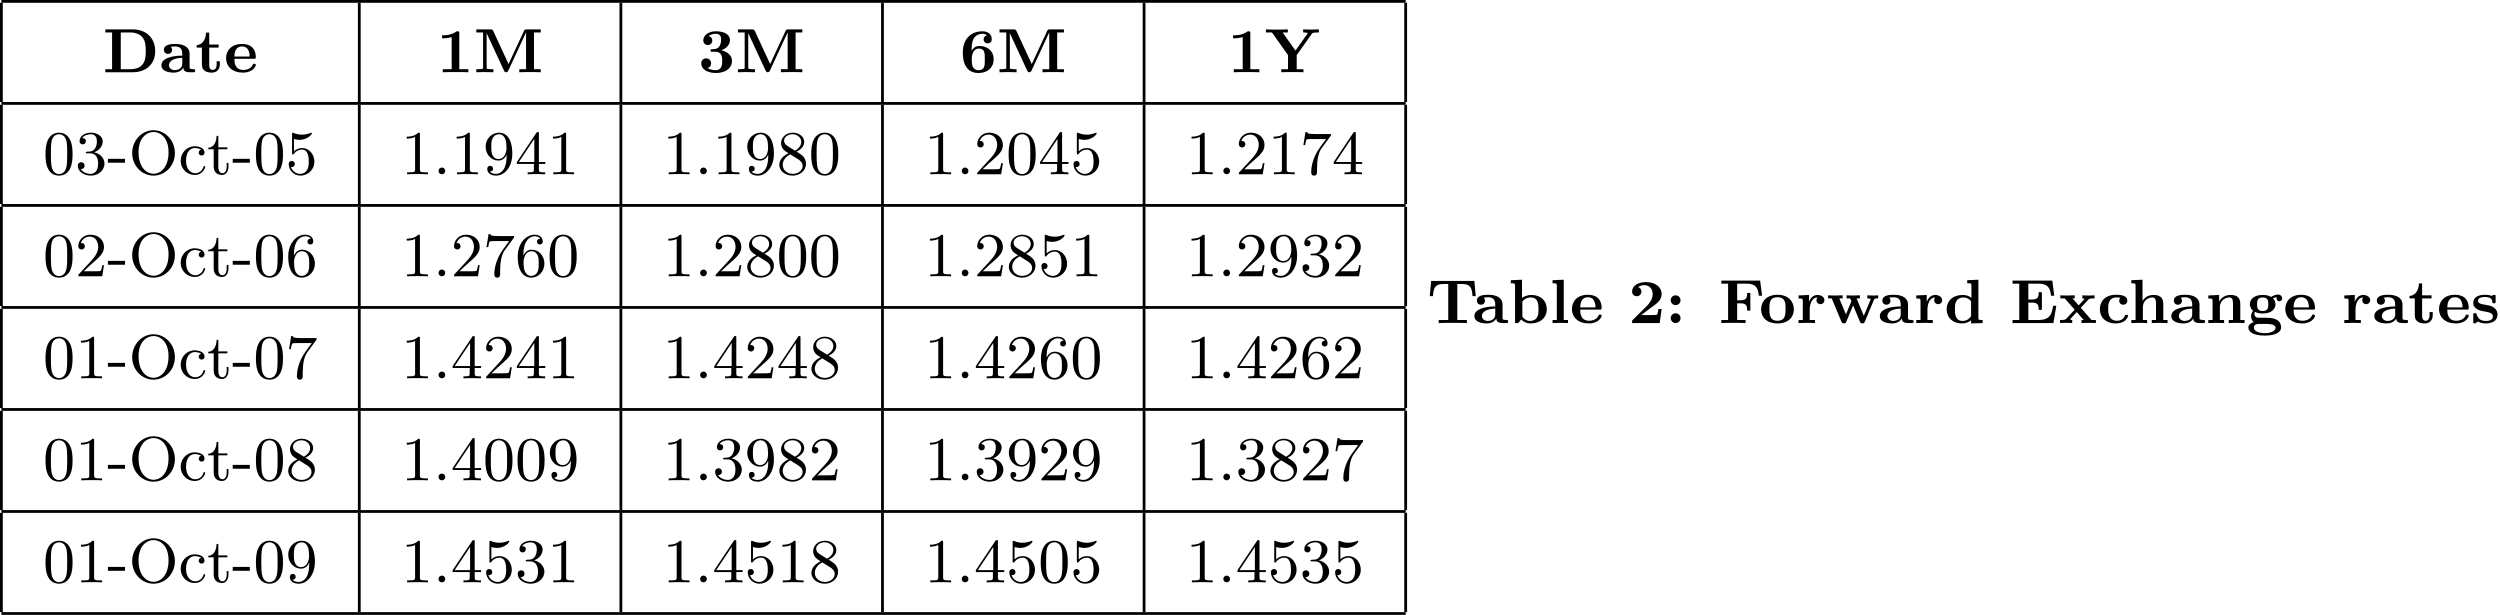 <?xml version='1.0' encoding='UTF-8'?>
<!-- This file was generated by dvisvgm 3.2.2 -->
<svg version='1.1' xmlns='http://www.w3.org/2000/svg' xmlns:xlink='http://www.w3.org/1999/xlink' width='358.884pt' height='88.269pt' viewBox='-68.878 -72 358.884 88.269'>
<defs>
<path id='gLxxR1-45' d='M2.555-1.659V-2.215H.099V-1.659H2.555Z'/>
<path id='gLxxR1-46' d='M1.757-.484C1.757-.744 1.542-.968 1.273-.968S.789-.744 .789-.484C.789-.215 1.004 0 1.273 0S1.757-.215 1.757-.484Z'/>
<path id='gLxxR1-48' d='M4.241-2.869C4.241-3.47 4.214-4.241 3.9-4.914C3.506-5.756 2.824-5.972 2.304-5.972C1.766-5.972 1.085-5.756 .69-4.896C.403-4.277 .359-3.551 .359-2.869C.359-2.286 .377-1.417 .762-.708C1.184 .054 1.883 .197 2.295 .197C2.878 .197 3.542-.054 3.918-.879C4.187-1.479 4.241-2.152 4.241-2.869ZM2.304-.027C2.035-.027 1.39-.152 1.219-1.166C1.13-1.695 1.13-2.466 1.13-2.977C1.13-3.587 1.13-4.295 1.237-4.788C1.417-5.586 1.991-5.747 2.295-5.747C2.636-5.747 3.201-5.568 3.371-4.734C3.47-4.241 3.47-3.542 3.47-2.977C3.47-2.421 3.47-1.668 3.38-1.139C3.192-.117 2.529-.027 2.304-.027Z'/>
<path id='gLxxR1-49' d='M2.726-5.73C2.726-5.954 2.717-5.972 2.493-5.972C1.937-5.398 1.112-5.398 .834-5.398V-5.12C1.004-5.12 1.551-5.12 2.035-5.353V-.717C2.035-.386 2.008-.278 1.175-.278H.888V0C1.21-.027 2.008-.027 2.376-.027S3.551-.027 3.873 0V-.278H3.587C2.753-.278 2.726-.386 2.726-.717V-5.73Z'/>
<path id='gLxxR1-50' d='M4.142-1.587H3.891C3.873-1.47 3.802-.941 3.685-.798C3.631-.717 3.013-.717 2.833-.717H1.237L2.125-1.56C3.596-2.833 4.142-3.309 4.142-4.223C4.142-5.254 3.291-5.972 2.188-5.972C1.157-5.972 .457-5.156 .457-4.34C.457-3.891 .843-3.847 .924-3.847C1.121-3.847 1.39-3.99 1.39-4.313C1.39-4.582 1.201-4.779 .924-4.779C.879-4.779 .852-4.779 .816-4.77C1.031-5.407 1.605-5.694 2.089-5.694C3.004-5.694 3.318-4.842 3.318-4.223C3.318-3.309 2.627-2.564 2.197-2.098L.556-.323C.457-.224 .457-.206 .457 0H3.891L4.142-1.587Z'/>
<path id='gLxxR1-51' d='M2.735-3.156C3.569-3.47 3.963-4.125 3.963-4.743C3.963-5.434 3.201-5.972 2.268-5.972S.637-5.443 .637-4.761C.637-4.465 .834-4.295 1.094-4.295S1.542-4.483 1.542-4.743C1.542-5.057 1.327-5.192 1.022-5.192C1.255-5.568 1.802-5.747 2.242-5.747C2.986-5.747 3.129-5.156 3.129-4.734C3.129-4.465 3.075-4.035 2.851-3.694C2.573-3.291 2.26-3.273 2-3.255C1.775-3.237 1.757-3.237 1.686-3.237C1.605-3.228 1.533-3.219 1.533-3.12C1.533-3.004 1.605-3.004 1.757-3.004H2.179C2.959-3.004 3.3-2.376 3.3-1.524C3.3-.377 2.69-.054 2.233-.054C2.062-.054 1.193-.099 .789-.762C1.112-.717 1.363-.941 1.363-1.246C1.363-1.542 1.139-1.731 .879-1.731C.655-1.731 .386-1.596 .386-1.219C.386-.421 1.219 .197 2.26 .197C3.38 .197 4.214-.61 4.214-1.524C4.214-2.304 3.596-2.968 2.735-3.156Z'/>
<path id='gLxxR1-52' d='M.26-1.757V-1.479H2.708V-.708C2.708-.377 2.681-.278 2.008-.278H1.811V0C2.376-.027 3.004-.027 3.067-.027C3.111-.027 3.757-.027 4.322 0V-.278H4.125C3.452-.278 3.425-.377 3.425-.708V-1.479H4.34V-1.757H3.425V-5.828C3.425-6.007 3.425-6.07 3.255-6.07C3.147-6.07 3.138-6.061 3.058-5.936L.26-1.757ZM.547-1.757L2.762-5.075V-1.757H.547Z'/>
<path id='gLxxR1-53' d='M.933-3.093C.933-2.932 .933-2.833 1.058-2.833C1.13-2.833 1.157-2.869 1.21-2.95C1.479-3.327 1.91-3.542 2.376-3.542C3.335-3.542 3.335-2.161 3.335-1.838C3.335-1.56 3.335-1.004 3.084-.601C2.842-.224 2.466-.054 2.116-.054C1.587-.054 .986-.386 .771-1.049C.78-1.049 .834-1.031 .897-1.031C1.076-1.031 1.336-1.148 1.336-1.47C1.336-1.748 1.139-1.91 .897-1.91C.708-1.91 .457-1.802 .457-1.444C.457-.628 1.139 .197 2.134 .197C3.219 .197 4.142-.681 4.142-1.793C4.142-2.878 3.371-3.766 2.394-3.766C1.964-3.766 1.524-3.622 1.21-3.3V-5.066C1.479-4.985 1.757-4.94 2.035-4.94C3.138-4.94 3.784-5.738 3.784-5.855C3.784-5.936 3.73-5.972 3.685-5.972C3.667-5.972 3.649-5.972 3.569-5.927C3.147-5.756 2.735-5.685 2.358-5.685C1.973-5.685 1.569-5.756 1.157-5.927C1.067-5.972 1.049-5.972 1.04-5.972C.933-5.972 .933-5.882 .933-5.73V-3.093Z'/>
<path id='gLxxR1-54' d='M1.201-2.968C1.201-3.882 1.3-4.394 1.542-4.86C1.722-5.227 2.161-5.747 2.824-5.747C3.004-5.747 3.416-5.712 3.622-5.389C3.291-5.389 3.147-5.218 3.147-4.976C3.147-4.743 3.309-4.564 3.56-4.564S3.981-4.725 3.981-4.994C3.981-5.496 3.622-5.972 2.806-5.972C1.65-5.972 .386-4.833 .386-2.833C.386-.403 1.479 .197 2.322 .197C3.318 .197 4.214-.637 4.214-1.82C4.214-2.959 3.389-3.82 2.376-3.82C1.838-3.82 1.453-3.506 1.201-2.968ZM2.313-.054C1.802-.054 1.506-.475 1.399-.735C1.228-1.139 1.219-1.883 1.219-2.026C1.219-2.627 1.497-3.596 2.358-3.596C2.502-3.596 2.941-3.596 3.228-3.04C3.398-2.699 3.398-2.26 3.398-1.829S3.398-.959 3.228-.628C2.95-.117 2.555-.054 2.313-.054Z'/>
<path id='gLxxR1-55' d='M4.394-5.469C4.474-5.568 4.474-5.586 4.474-5.774H2.242C1.112-5.774 1.085-5.891 1.058-6.061H.807L.511-4.187H.762C.798-4.394 .87-4.896 .986-5.003C1.049-5.057 1.757-5.057 1.883-5.057H3.766L2.905-3.882C1.739-2.277 1.632-.816 1.632-.305C1.632-.206 1.632 .197 2.044 .197C2.466 .197 2.466-.197 2.466-.314V-.753C2.466-2.071 2.663-3.111 3.138-3.757L4.394-5.469Z'/>
<path id='gLxxR1-56' d='M1.542-4.071C1.273-4.241 1.067-4.483 1.067-4.815C1.067-5.398 1.695-5.747 2.286-5.747C2.977-5.747 3.533-5.263 3.533-4.636S2.995-3.596 2.636-3.389L1.542-4.071ZM2.86-3.246C3.309-3.461 3.963-3.909 3.963-4.636C3.963-5.478 3.12-5.972 2.313-5.972C1.372-5.972 .637-5.299 .637-4.474C.637-4.133 .762-3.811 .977-3.551C1.13-3.38 1.184-3.344 1.704-3.013C.915-2.636 .386-2.089 .386-1.354C.386-.403 1.327 .197 2.295 .197C3.335 .197 4.214-.538 4.214-1.506C4.214-2.376 3.551-2.806 3.327-2.95C3.228-3.022 2.968-3.183 2.86-3.246ZM1.946-2.86L3.075-2.161C3.282-2.026 3.73-1.739 3.73-1.193C3.73-.484 3.013-.054 2.304-.054C1.524-.054 .87-.61 .87-1.354C.87-2 1.318-2.537 1.946-2.86Z'/>
<path id='gLxxR1-57' d='M3.398-2.824V-2.627C3.398-.439 2.403-.054 1.892-.054C1.686-.054 1.228-.09 .995-.386H1.031C1.103-.368 1.453-.439 1.453-.798C1.453-1.031 1.291-1.21 1.04-1.21S.619-1.049 .619-.78C.619-.188 1.094 .197 1.901 .197C3.058 .197 4.214-.986 4.214-2.95C4.214-5.38 3.138-5.972 2.331-5.972C1.3-5.972 .386-5.138 .386-3.963C.386-2.824 1.21-1.964 2.224-1.964C2.878-1.964 3.237-2.439 3.398-2.824ZM2.242-2.188C2.098-2.188 1.659-2.188 1.372-2.744C1.201-3.084 1.201-3.524 1.201-3.954S1.201-4.833 1.39-5.174C1.659-5.631 2.008-5.747 2.331-5.747C2.941-5.747 3.183-5.129 3.219-5.039C3.344-4.707 3.38-4.16 3.38-3.775C3.38-3.12 3.084-2.188 2.242-2.188Z'/>
<path id='gLxxR1-79' d='M6.644-3.04C6.644-4.869 5.254-6.321 3.578-6.321S.511-4.86 .511-3.04S1.91 .197 3.578 .197S6.644-1.219 6.644-3.04ZM3.578-.072C2.672-.072 1.426-.861 1.426-3.174C1.426-5.362 2.708-6.07 3.578-6.07S5.73-5.362 5.73-3.174C5.73-.861 4.483-.072 3.578-.072Z'/>
<path id='gLxxR1-99' d='M3.264-3.524C3.075-3.488 2.896-3.362 2.896-3.102C2.896-2.869 3.075-2.69 3.309-2.69S3.73-2.842 3.73-3.12C3.73-3.676 3.102-4.017 2.313-4.017C1.166-4.017 .305-3.058 .305-1.937C.305-.78 1.237 .099 2.295 .099C3.542 .099 3.829-.986 3.829-1.067C3.829-1.175 3.73-1.175 3.703-1.175C3.604-1.175 3.604-1.157 3.551-1.004C3.344-.386 2.842-.152 2.385-.152C1.811-.152 1.076-.619 1.076-1.946C1.076-3.344 1.793-3.766 2.331-3.766C2.448-3.766 2.932-3.748 3.264-3.524Z'/>
<path id='gLxxR1-116' d='M2.914-3.587V-3.865H1.614V-5.514H1.363C1.354-4.761 1.04-3.838 .17-3.811V-3.587H.95V-1.112C.95-.108 1.677 .099 2.152 .099C2.753 .099 3.067-.475 3.067-1.112V-1.623H2.815V-1.139C2.815-.475 2.537-.152 2.215-.152C1.614-.152 1.614-.941 1.614-1.103V-3.587H2.914Z'/>
<path id='gLxxR0-49' d='M3.264-5.586C3.264-5.783 3.264-5.882 3.004-5.882C2.896-5.882 2.878-5.882 2.798-5.819C2.107-5.308 1.148-5.308 .968-5.308H.789V-4.869H.968C1.184-4.869 1.668-4.896 2.17-5.048V-.439H.888V0C1.228-.027 2.313-.027 2.717-.027C3.138-.027 4.196-.027 4.564 0V-.439H3.264V-5.586Z'/>
<path id='gLxxR0-50' d='M4.77-2.017H4.313C4.295-1.892 4.214-1.255 4.08-1.193C3.963-1.148 3.3-1.148 3.147-1.148H1.865C2.34-1.533 2.878-1.955 3.327-2.268C4.08-2.798 4.77-3.282 4.77-4.16C4.77-5.209 3.811-5.882 2.511-5.882C1.399-5.882 .529-5.353 .529-4.528C.529-4.062 .888-3.847 1.201-3.847C1.488-3.847 1.865-4.053 1.865-4.519C1.865-4.716 1.784-5.048 1.39-5.156C1.704-5.407 2.107-5.443 2.286-5.443C3.022-5.443 3.488-4.896 3.488-4.151C3.488-3.506 3.102-2.914 2.627-2.43L.628-.457C.529-.359 .529-.35 .529-.17V0H4.492L4.77-2.017Z'/>
<path id='gLxxR0-51' d='M2.448-2.941C3.452-2.941 3.452-2.062 3.452-1.614C3.452-1.21 3.452-.296 2.493-.296C2.385-.296 1.766-.314 1.354-.61C1.766-.726 1.856-1.076 1.856-1.282C1.856-1.704 1.56-1.991 1.148-1.991C.762-1.991 .439-1.731 .439-1.273C.439-.43 1.336 .108 2.537 .108C4.178 .108 4.86-.789 4.86-1.614C4.86-2.322 4.322-2.941 3.309-3.156C4.214-3.47 4.564-4.089 4.564-4.636C4.564-5.308 3.891-5.882 2.555-5.882C1.453-5.882 .735-5.29 .735-4.564C.735-4.16 1.022-3.909 1.381-3.909C1.766-3.909 2.026-4.187 2.026-4.555C2.026-4.851 1.856-5.111 1.497-5.192C1.569-5.254 1.937-5.523 2.511-5.523C3.291-5.523 3.291-4.94 3.291-4.654C3.291-4.151 3.102-3.371 2.331-3.327C2.304-3.327 2.008-3.309 1.91-3.3C1.766-3.282 1.766-3.183 1.766-3.12C1.766-2.941 1.865-2.941 2.026-2.941H2.448Z'/>
<path id='gLxxR0-54' d='M1.704-3.237C1.704-4.358 1.928-4.716 2.017-4.869C2.277-5.281 2.753-5.523 3.237-5.523C3.398-5.523 3.685-5.505 3.9-5.299C3.542-5.218 3.425-4.949 3.425-4.725C3.425-4.349 3.712-4.142 4.008-4.142C4.25-4.142 4.591-4.295 4.591-4.743C4.591-5.299 4.223-5.882 3.219-5.882C1.919-5.882 .439-5.066 .439-2.842C.439-2.403 .466-1.533 .852-.888C1.246-.206 1.874 .108 2.69 .108C3.963 .108 4.86-.628 4.86-1.838C4.86-2.322 4.77-2.815 4.241-3.282C3.784-3.676 3.318-3.766 2.762-3.766C2.188-3.766 1.847-3.353 1.704-3.084V-3.237ZM2.672-.296C2.143-.296 1.901-.699 1.838-.852C1.722-1.139 1.722-1.856 1.722-1.883C1.722-2.815 2.107-3.398 2.735-3.398C3.596-3.398 3.596-2.753 3.596-1.856C3.596-.95 3.596-.296 2.672-.296Z'/>
<path id='gLxxR0-58' d='M2.179-3.273C2.179-3.685 1.847-3.981 1.479-3.981C1.067-3.981 .771-3.649 .771-3.282C.771-2.887 1.085-2.573 1.479-2.573C1.865-2.573 2.179-2.887 2.179-3.273ZM2.179-.699C2.179-1.112 1.847-1.408 1.479-1.408C1.067-1.408 .771-1.076 .771-.708C.771-.296 1.103 0 1.47 0C1.883 0 2.179-.332 2.179-.699Z'/>
<path id='gLxxR0-68' d='M1.345-5.712V-.439H.377V0H4.34C6.124 0 7.532-1.085 7.532-3.031C7.532-4.932 6.214-6.151 4.331-6.151H.377V-5.712H1.345ZM2.591-.439V-5.712H3.954C4.663-5.712 5.326-5.487 5.721-4.994C6.115-4.492 6.178-3.856 6.178-3.031C6.178-2.161 6.178-.439 3.963-.439H2.591Z'/>
<path id='gLxxR0-69' d='M6.662-2.475H6.205C6.007-1.327 5.81-.439 4.071-.439H2.645V-2.941H3.165C4.044-2.941 4.133-2.546 4.133-1.892H4.591V-4.429H4.133C4.133-3.775 4.053-3.38 3.165-3.38H2.645V-5.658H4.062C5.487-5.658 5.765-5.039 5.909-3.918H6.366L6.088-6.097H.377V-5.658H1.345V-.439H.377V0H6.241L6.662-2.475Z'/>
<path id='gLxxR0-70' d='M5.945-6.097H.377V-5.658H1.345V-.439H.377V0C.69-.027 1.668-.027 2.044-.027C2.466-.027 3.488-.027 3.856 0V-.439H2.645V-2.833H3.129C3.999-2.833 4.08-2.448 4.08-1.784H4.537V-4.322H4.08C4.08-3.658 3.999-3.273 3.129-3.273H2.645V-5.658H3.963C5.407-5.658 5.631-4.985 5.765-3.918H6.223L5.945-6.097Z'/>
<path id='gLxxR0-77' d='M5.03-1.175L2.833-5.918C2.726-6.151 2.6-6.151 2.412-6.151H.403V-5.712H1.372V-.699C1.372-.502 1.363-.493 1.112-.466C.897-.439 .879-.439 .637-.439H.403V0C.986-.027 1.237-.027 1.623-.027C2.017-.027 2.26-.027 2.851 0V-.439H2.618C2.376-.439 2.358-.439 2.143-.466C1.892-.493 1.883-.502 1.883-.699V-5.586H1.892L4.376-.233C4.411-.152 4.483 0 4.68 0C4.887 0 4.949-.143 4.994-.233L7.532-5.703H7.541V-.439H6.572V0C6.886-.027 7.747-.027 8.106-.027S9.334-.027 9.648 0V-.439H8.679V-5.712H9.648V-6.151H7.648C7.46-6.151 7.343-6.151 7.236-5.927L5.03-1.175Z'/>
<path id='gLxxR0-84' d='M6.788-6.043H.583L.386-3.865H.843C.933-4.86 1.013-5.604 2.331-5.604H3.04V-.439H1.668V0C2.062-.027 3.228-.027 3.694-.027S5.317-.027 5.712 0V-.439H4.34V-5.604H5.048C6.366-5.604 6.438-4.842 6.528-3.865H6.985L6.788-6.043Z'/>
<path id='gLxxR0-89' d='M6.797-5.532C6.886-5.658 6.949-5.658 7.146-5.685C7.299-5.703 7.46-5.712 7.612-5.712H7.801V-6.151C7.361-6.133 7.191-6.124 6.734-6.124C6.294-6.124 6.061-6.133 5.541-6.151V-5.712C5.756-5.712 5.972-5.712 6.205-5.622L6.142-5.505L4.438-3.111L2.6-5.712H3.344V-6.151C3.022-6.124 2.08-6.124 1.704-6.124C1.336-6.124 .529-6.124 .197-6.151V-5.712H1.067L3.371-2.457V-.439H2.403V0C2.726-.027 3.622-.027 3.99-.027S5.263-.027 5.586 0V-.439H4.618V-2.457L6.797-5.532Z'/>
<path id='gLxxR0-97' d='M4.34-2.672C4.34-3.461 3.694-4.062 2.313-4.062C1.802-4.062 .655-4.044 .655-3.219C.655-2.815 .959-2.627 1.237-2.627C1.542-2.627 1.82-2.842 1.82-3.21C1.82-3.47 1.668-3.622 1.641-3.649C1.731-3.667 1.946-3.703 2.277-3.703C2.923-3.703 3.291-3.38 3.291-2.672V-2.385C1.802-2.385 .296-2 .296-1.004C.296-.117 1.417 .054 2.062 .054C2.744 .054 3.21-.242 3.452-.664C3.452-.43 3.452 0 4.411 0H4.851C5.021 0 5.147 0 5.147-.224C5.147-.439 5.003-.439 4.914-.439C4.34-.448 4.34-.538 4.34-.753V-2.672ZM3.291-1.246C3.291-.305 2.251-.305 2.215-.305C1.757-.305 1.381-.601 1.381-1.004C1.381-1.3 1.542-2 3.291-2.08V-1.246Z'/>
<path id='gLxxR0-98' d='M1.973-6.223L.368-6.151V-5.712C.906-5.712 .977-5.712 .977-5.362V0H1.435L1.856-.511C2.143-.224 2.582 .054 3.219 .054C4.618 .054 5.532-.789 5.532-1.991C5.532-3.201 4.663-4.035 3.335-4.035C2.618-4.035 2.143-3.73 1.973-3.604V-6.223ZM2.026-3.102C2.251-3.389 2.681-3.676 3.228-3.676C4.34-3.676 4.34-2.6 4.34-2.008C4.34-1.632 4.34-1.166 4.151-.843C3.856-.341 3.309-.305 3.129-.305C2.573-.305 2.215-.646 2.026-.933V-3.102Z'/>
<path id='gLxxR0-99' d='M4.411-1.04C4.411-1.184 4.277-1.184 4.178-1.184C3.999-1.184 3.999-1.175 3.927-1.013C3.748-.583 3.344-.332 2.815-.332C1.542-.332 1.542-1.623 1.542-2.026C1.542-2.564 1.551-3.676 2.726-3.676C2.789-3.676 3.273-3.667 3.273-3.622C3.273-3.613 3.255-3.587 3.246-3.578C3.165-3.479 3.129-3.335 3.129-3.21C3.129-2.842 3.407-2.627 3.712-2.627C3.99-2.627 4.295-2.815 4.295-3.219C4.295-4.062 3.04-4.062 2.69-4.062C.968-4.062 .35-2.968 .35-1.991C.35-.861 1.157 .054 2.645 .054C2.977 .054 3.416 0 3.793-.233C4.304-.547 4.411-1.013 4.411-1.04Z'/>
<path id='gLxxR0-100' d='M3.3-6.151V-5.712C3.838-5.712 3.909-5.712 3.909-5.362V-3.631C3.515-3.918 3.093-4.035 2.663-4.035C1.201-4.035 .35-3.147 .35-1.991C.35-.798 1.193 .054 2.555 .054C3.12 .054 3.569-.161 3.856-.395V.054L5.514 0V-.439C4.976-.439 4.905-.439 4.905-.789V-6.223L3.3-6.151ZM3.856-.977C3.658-.664 3.228-.305 2.654-.305C1.542-.305 1.542-1.381 1.542-1.973C1.542-2.493 1.551-2.878 1.784-3.21C2.017-3.569 2.448-3.676 2.762-3.676C3.21-3.676 3.578-3.479 3.856-3.129V-.977Z'/>
<path id='gLxxR0-101' d='M4.268-1.928C4.456-1.928 4.564-1.928 4.564-2.179C4.564-2.376 4.546-3.165 3.963-3.649C3.56-3.981 3.022-4.062 2.582-4.062C1.049-4.062 .296-3.093 .296-2.017C.296-.843 1.184 .054 2.708 .054C4.187 .054 4.564-.897 4.564-1.04C4.564-1.219 4.385-1.219 4.331-1.219C4.169-1.219 4.151-1.166 4.098-1.04C3.891-.574 3.344-.332 2.78-.332C1.506-.332 1.488-1.488 1.488-1.928H4.268ZM1.488-2.251C1.506-2.663 1.551-3.703 2.582-3.703C3.631-3.703 3.667-2.609 3.685-2.251H1.488Z'/>
<path id='gLxxR0-103' d='M1.937-.762C1.65-.762 1.524-.762 1.372-.879C1.237-.995 1.166-1.148 1.166-1.327S1.228-1.596 1.237-1.605C1.569-1.435 1.964-1.372 2.358-1.372C3.73-1.372 4.196-2.116 4.196-2.699C4.196-3.067 4.026-3.362 3.838-3.551C4.08-3.676 4.259-3.694 4.376-3.712C4.367-3.676 4.349-3.622 4.349-3.533C4.349-3.291 4.537-3.129 4.752-3.129C4.949-3.129 5.156-3.273 5.156-3.542C5.156-3.775 4.976-4.089 4.564-4.089C4.125-4.089 3.748-3.873 3.578-3.748C3.201-3.972 2.789-4.035 2.358-4.035C.986-4.035 .52-3.291 .52-2.708C.52-2.215 .825-1.892 .986-1.757C.798-1.551 .69-1.246 .69-.977C.69-.592 .879-.287 1.067-.117C.386 .072 .296 .457 .296 .655C.296 1.193 .915 1.802 2.645 1.802C4.214 1.802 5.003 1.309 5.003 .628C5.003 .314 4.887-.242 4.268-.529C3.748-.762 3.273-.762 2.385-.762H1.937ZM2.358-1.731C1.551-1.731 1.551-2.304 1.551-2.699C1.551-3.102 1.551-3.676 2.358-3.676S3.165-3.102 3.165-2.708C3.165-2.304 3.165-1.731 2.358-1.731ZM2.887 .126C3.165 .126 4.205 .126 4.205 .664C4.205 .95 3.873 1.444 2.654 1.444C1.47 1.444 1.094 .995 1.094 .646C1.094 .126 1.668 .126 1.802 .126H2.887Z'/>
<path id='gLxxR0-104' d='M5.039-2.735C5.039-3.802 4.394-4.035 3.613-4.035C2.762-4.035 2.286-3.551 2.053-3.183V-6.223L.448-6.151V-5.712C.986-5.712 1.058-5.712 1.058-5.362V-.439H.448V0C1.112-.027 1.219-.027 1.578-.027C1.946-.027 2.035-.027 2.717 0V-.439H2.107V-2.277C2.107-3.282 2.932-3.676 3.47-3.676C3.811-3.676 3.99-3.488 3.99-2.815V-.439H3.38V0C4.044-.027 4.151-.027 4.51-.027C4.878-.027 4.967-.027 5.649 0V-.439H5.039V-2.735Z'/>
<path id='gLxxR0-108' d='M2.071-6.223L.466-6.151V-5.712C1.004-5.712 1.076-5.712 1.076-5.362V-.439H.466V0C1.076-.027 1.184-.027 1.569-.027C1.964-.027 2.197-.018 2.681 0V-.439H2.071V-6.223Z'/>
<path id='gLxxR0-110' d='M5.039-2.735C5.039-3.802 4.394-4.035 3.613-4.035C2.511-4.035 2.071-3.228 2.008-3.093H2V-4.035L.448-3.963V-3.524C.986-3.524 1.058-3.524 1.058-3.174V-.439H.448V0C1.112-.027 1.219-.027 1.578-.027C1.946-.027 2.035-.027 2.717 0V-.439H2.107V-2.277C2.107-3.282 2.932-3.676 3.47-3.676C3.811-3.676 3.99-3.488 3.99-2.815V-.439H3.38V0C4.044-.027 4.151-.027 4.51-.027C4.878-.027 4.967-.027 5.649 0V-.439H5.039V-2.735Z'/>
<path id='gLxxR0-111' d='M5.003-1.955C5.003-3.129 4.178-4.062 2.654-4.062C1.076-4.062 .296-3.084 .296-1.955C.296-.843 1.103 .054 2.645 .054C4.25 .054 5.003-.888 5.003-1.955ZM2.654-.332C1.488-.332 1.488-1.273 1.488-2.053C1.488-2.806 1.488-3.703 2.645-3.703C3.811-3.703 3.811-2.806 3.811-2.053C3.811-1.282 3.811-.332 2.654-.332Z'/>
<path id='gLxxR0-114' d='M1.973-1.955C1.973-2.609 2.215-3.649 3.084-3.676C2.986-3.578 2.941-3.425 2.941-3.282C2.941-2.887 3.255-2.708 3.506-2.708C3.793-2.708 4.08-2.905 4.08-3.282C4.08-3.739 3.613-4.035 3.084-4.035C2.457-4.035 2.071-3.578 1.874-3.058H1.865V-4.035L.368-3.963V-3.524C.906-3.524 .977-3.524 .977-3.174V-.439H.368V0C1.031-.027 1.085-.027 1.515-.027C1.739-.027 2.26-.027 2.735 0V-.439H1.973V-1.955Z'/>
<path id='gLxxR0-115' d='M3.56-3.802C3.56-3.963 3.56-4.062 3.38-4.062C3.291-4.062 3.147-3.99 2.986-3.9C2.699-4.026 2.349-4.062 2.053-4.062C1.775-4.062 .35-4.062 .35-2.878C.35-1.937 1.524-1.739 1.838-1.686C2.573-1.56 3.165-1.462 3.165-.95C3.165-.305 2.322-.305 2.125-.305C1.668-.305 1.085-.421 .825-1.246C.78-1.399 .771-1.426 .583-1.426C.35-1.426 .35-1.372 .35-1.157V-.206C.35-.045 .35 .054 .529 .054C.592 .054 .61 .054 .807-.072L1.049-.224C1.47 .054 1.946 .054 2.125 .054C2.394 .054 3.829 .054 3.829-1.255C3.829-1.713 3.569-2 3.407-2.134C3.004-2.475 2.717-2.52 2.008-2.636C1.578-2.708 1.013-2.798 1.013-3.201C1.013-3.739 1.847-3.739 2.044-3.739C3.049-3.739 3.084-3.21 3.102-2.968C3.111-2.842 3.237-2.842 3.327-2.842C3.551-2.842 3.56-2.887 3.56-3.102V-3.802Z'/>
<path id='gLxxR0-116' d='M2-3.542H3.353V-3.981H2V-5.694H1.542C1.533-4.851 1.112-3.927 .197-3.9V-3.542H.95V-1.103C.95-.081 1.838 .054 2.394 .054C3.093 .054 3.524-.448 3.524-1.103V-1.578H3.067V-1.13C3.067-.493 2.744-.332 2.52-.332C2-.332 2-.87 2-1.085V-3.542Z'/>
<path id='gLxxR0-119' d='M6.823-3.344C6.886-3.488 6.904-3.542 7.424-3.542V-3.981C7.173-3.954 6.949-3.954 6.707-3.954C6.42-3.954 6.142-3.963 5.855-3.981V-3.542C5.972-3.542 6.178-3.542 6.357-3.461C6.339-3.389 6.339-3.38 6.312-3.318L5.362-1.04L4.322-3.542H4.806V-3.981C4.376-3.963 4.187-3.954 3.802-3.954C3.712-3.954 3.273-3.954 2.887-3.981V-3.542H3.407C3.524-3.282 3.524-3.264 3.578-3.129L2.798-1.246L1.838-3.542H2.322V-3.981C1.722-3.963 1.551-3.954 1.228-3.954C1.022-3.954 .69-3.954 .233-3.981V-3.542H.753L2.152-.188C2.251 .045 2.394 .045 2.502 .045C2.744 .045 2.789-.054 2.851-.206L3.829-2.537L4.806-.188C4.905 .045 5.039 .045 5.156 .045C5.263 .045 5.407 .045 5.505-.188L6.823-3.344Z'/>
<path id='gLxxR0-120' d='M3.21-2.197L4.304-3.371C4.402-3.479 4.465-3.542 5.183-3.542V-3.981C4.878-3.954 4.645-3.954 4.349-3.954C4.187-3.954 3.838-3.954 3.434-3.981V-3.542C3.631-3.542 3.676-3.506 3.739-3.443L2.905-2.537L2.017-3.542H2.34V-3.981C1.802-3.963 1.569-3.954 1.264-3.954C1.085-3.954 .735-3.954 .278-3.981V-3.542H.906L2.331-1.919L1.121-.61C.959-.439 .646-.439 .233-.439V0C.538-.027 .771-.027 1.067-.027C1.228-.027 1.578-.027 1.982 0V-.439C1.847-.439 1.695-.475 1.695-.538C1.695-.574 1.748-.628 1.757-.637L2.636-1.578L3.631-.439H3.318V0C3.882-.018 4.089-.027 4.385-.027C4.591-.027 4.923-.027 5.38 0V-.439H4.752L3.21-2.197Z'/>
</defs>
<g id='page1'>
<rect x='-68.679' y='-72' height='.399' width='201.59'/>
<rect x='-68.878' y='-71.602' height='14.247' width='.399'/>
<use x='-54.132' y='-61.629' xlink:href='#gLxxR0-68'/>
<use x='-46.002' y='-61.629' xlink:href='#gLxxR0-97'/>
<use x='-40.845' y='-61.629' xlink:href='#gLxxR0-116'/>
<use x='-36.719' y='-61.629' xlink:href='#gLxxR0-101'/>
<rect x='-17.502' y='-71.602' height='14.247' width='.399'/>
<use x='-6.207' y='-61.629' xlink:href='#gLxxR0-49'/>
<use x='-.902' y='-61.629' xlink:href='#gLxxR0-77'/>
<rect x='20.052' y='-71.602' height='14.247' width='.399'/>
<use x='31.347' y='-61.629' xlink:href='#gLxxR0-51'/>
<use x='36.652' y='-61.629' xlink:href='#gLxxR0-77'/>
<rect x='57.605' y='-71.602' height='14.247' width='.399'/>
<use x='68.9' y='-61.629' xlink:href='#gLxxR0-54'/>
<use x='74.205' y='-61.629' xlink:href='#gLxxR0-77'/>
<rect x='95.159' y='-71.602' height='14.247' width='.399'/>
<use x='107.346' y='-61.629' xlink:href='#gLxxR0-49'/>
<use x='112.651' y='-61.629' xlink:href='#gLxxR0-89'/>
<rect x='132.712' y='-71.602' height='14.247' width='.399'/>
<rect x='-68.679' y='-57.355' height='.399' width='201.59'/>
<rect x='-68.878' y='-56.956' height='14.247' width='.399'/>
<use x='-62.702' y='-46.984' xlink:href='#gLxxR1-48'/>
<use x='-58.094' y='-46.984' xlink:href='#gLxxR1-51'/>
<use x='-53.486' y='-46.984' xlink:href='#gLxxR1-45'/>
<use x='-50.414' y='-46.984' xlink:href='#gLxxR1-79'/>
<use x='-43.247' y='-46.984' xlink:href='#gLxxR1-99'/>
<use x='-39.151' y='-46.984' xlink:href='#gLxxR1-116'/>
<use x='-35.567' y='-46.984' xlink:href='#gLxxR1-45'/>
<use x='-32.496' y='-46.984' xlink:href='#gLxxR1-48'/>
<use x='-27.888' y='-46.984' xlink:href='#gLxxR1-53'/>
<rect x='-17.502' y='-56.956' height='14.247' width='.399'/>
<use x='-11.325' y='-46.984' xlink:href='#gLxxR1-49'/>
<use x='-6.717' y='-46.984' xlink:href='#gLxxR1-46'/>
<use x='-4.157' y='-46.984' xlink:href='#gLxxR1-49'/>
<use x='.45' y='-46.984' xlink:href='#gLxxR1-57'/>
<use x='5.058' y='-46.984' xlink:href='#gLxxR1-52'/>
<use x='9.666' y='-46.984' xlink:href='#gLxxR1-49'/>
<rect x='20.052' y='-56.956' height='14.247' width='.399'/>
<use x='26.228' y='-46.984' xlink:href='#gLxxR1-49'/>
<use x='30.836' y='-46.984' xlink:href='#gLxxR1-46'/>
<use x='33.396' y='-46.984' xlink:href='#gLxxR1-49'/>
<use x='38.004' y='-46.984' xlink:href='#gLxxR1-57'/>
<use x='42.611' y='-46.984' xlink:href='#gLxxR1-56'/>
<use x='47.219' y='-46.984' xlink:href='#gLxxR1-48'/>
<rect x='57.605' y='-56.956' height='14.247' width='.399'/>
<use x='63.782' y='-46.984' xlink:href='#gLxxR1-49'/>
<use x='68.39' y='-46.984' xlink:href='#gLxxR1-46'/>
<use x='70.949' y='-46.984' xlink:href='#gLxxR1-50'/>
<use x='75.557' y='-46.984' xlink:href='#gLxxR1-48'/>
<use x='80.165' y='-46.984' xlink:href='#gLxxR1-52'/>
<use x='84.773' y='-46.984' xlink:href='#gLxxR1-53'/>
<rect x='95.159' y='-56.956' height='14.247' width='.399'/>
<use x='101.335' y='-46.984' xlink:href='#gLxxR1-49'/>
<use x='105.943' y='-46.984' xlink:href='#gLxxR1-46'/>
<use x='108.503' y='-46.984' xlink:href='#gLxxR1-50'/>
<use x='113.111' y='-46.984' xlink:href='#gLxxR1-49'/>
<use x='117.718' y='-46.984' xlink:href='#gLxxR1-55'/>
<use x='122.326' y='-46.984' xlink:href='#gLxxR1-52'/>
<rect x='132.712' y='-56.956' height='14.247' width='.399'/>
<rect x='-68.679' y='-42.71' height='.399' width='201.59'/>
<rect x='-68.878' y='-42.311' height='14.247' width='.399'/>
<use x='-62.702' y='-32.339' xlink:href='#gLxxR1-48'/>
<use x='-58.094' y='-32.339' xlink:href='#gLxxR1-50'/>
<use x='-53.486' y='-32.339' xlink:href='#gLxxR1-45'/>
<use x='-50.414' y='-32.339' xlink:href='#gLxxR1-79'/>
<use x='-43.247' y='-32.339' xlink:href='#gLxxR1-99'/>
<use x='-39.151' y='-32.339' xlink:href='#gLxxR1-116'/>
<use x='-35.567' y='-32.339' xlink:href='#gLxxR1-45'/>
<use x='-32.496' y='-32.339' xlink:href='#gLxxR1-48'/>
<use x='-27.888' y='-32.339' xlink:href='#gLxxR1-54'/>
<rect x='-17.502' y='-42.311' height='14.247' width='.399'/>
<use x='-11.325' y='-32.339' xlink:href='#gLxxR1-49'/>
<use x='-6.717' y='-32.339' xlink:href='#gLxxR1-46'/>
<use x='-4.157' y='-32.339' xlink:href='#gLxxR1-50'/>
<use x='.45' y='-32.339' xlink:href='#gLxxR1-55'/>
<use x='5.058' y='-32.339' xlink:href='#gLxxR1-54'/>
<use x='9.666' y='-32.339' xlink:href='#gLxxR1-48'/>
<rect x='20.052' y='-42.311' height='14.247' width='.399'/>
<use x='26.228' y='-32.339' xlink:href='#gLxxR1-49'/>
<use x='30.836' y='-32.339' xlink:href='#gLxxR1-46'/>
<use x='33.396' y='-32.339' xlink:href='#gLxxR1-50'/>
<use x='38.004' y='-32.339' xlink:href='#gLxxR1-56'/>
<use x='42.611' y='-32.339' xlink:href='#gLxxR1-48'/>
<use x='47.219' y='-32.339' xlink:href='#gLxxR1-48'/>
<rect x='57.605' y='-42.311' height='14.247' width='.399'/>
<use x='63.782' y='-32.339' xlink:href='#gLxxR1-49'/>
<use x='68.39' y='-32.339' xlink:href='#gLxxR1-46'/>
<use x='70.949' y='-32.339' xlink:href='#gLxxR1-50'/>
<use x='75.557' y='-32.339' xlink:href='#gLxxR1-56'/>
<use x='80.165' y='-32.339' xlink:href='#gLxxR1-53'/>
<use x='84.773' y='-32.339' xlink:href='#gLxxR1-49'/>
<rect x='95.159' y='-42.311' height='14.247' width='.399'/>
<use x='101.335' y='-32.339' xlink:href='#gLxxR1-49'/>
<use x='105.943' y='-32.339' xlink:href='#gLxxR1-46'/>
<use x='108.503' y='-32.339' xlink:href='#gLxxR1-50'/>
<use x='113.111' y='-32.339' xlink:href='#gLxxR1-57'/>
<use x='117.718' y='-32.339' xlink:href='#gLxxR1-51'/>
<use x='122.326' y='-32.339' xlink:href='#gLxxR1-50'/>
<rect x='132.712' y='-42.311' height='14.247' width='.399'/>
<rect x='-68.679' y='-28.065' height='.399' width='201.59'/>
<rect x='-68.878' y='-27.666' height='14.247' width='.399'/>
<use x='-62.702' y='-17.694' xlink:href='#gLxxR1-48'/>
<use x='-58.094' y='-17.694' xlink:href='#gLxxR1-49'/>
<use x='-53.486' y='-17.694' xlink:href='#gLxxR1-45'/>
<use x='-50.414' y='-17.694' xlink:href='#gLxxR1-79'/>
<use x='-43.247' y='-17.694' xlink:href='#gLxxR1-99'/>
<use x='-39.151' y='-17.694' xlink:href='#gLxxR1-116'/>
<use x='-35.567' y='-17.694' xlink:href='#gLxxR1-45'/>
<use x='-32.496' y='-17.694' xlink:href='#gLxxR1-48'/>
<use x='-27.888' y='-17.694' xlink:href='#gLxxR1-55'/>
<rect x='-17.502' y='-27.666' height='14.247' width='.399'/>
<use x='-11.325' y='-17.694' xlink:href='#gLxxR1-49'/>
<use x='-6.717' y='-17.694' xlink:href='#gLxxR1-46'/>
<use x='-4.157' y='-17.694' xlink:href='#gLxxR1-52'/>
<use x='.45' y='-17.694' xlink:href='#gLxxR1-50'/>
<use x='5.058' y='-17.694' xlink:href='#gLxxR1-52'/>
<use x='9.666' y='-17.694' xlink:href='#gLxxR1-49'/>
<rect x='20.052' y='-27.666' height='14.247' width='.399'/>
<use x='26.228' y='-17.694' xlink:href='#gLxxR1-49'/>
<use x='30.836' y='-17.694' xlink:href='#gLxxR1-46'/>
<use x='33.396' y='-17.694' xlink:href='#gLxxR1-52'/>
<use x='38.004' y='-17.694' xlink:href='#gLxxR1-50'/>
<use x='42.611' y='-17.694' xlink:href='#gLxxR1-52'/>
<use x='47.219' y='-17.694' xlink:href='#gLxxR1-56'/>
<rect x='57.605' y='-27.666' height='14.247' width='.399'/>
<use x='63.782' y='-17.694' xlink:href='#gLxxR1-49'/>
<use x='68.39' y='-17.694' xlink:href='#gLxxR1-46'/>
<use x='70.949' y='-17.694' xlink:href='#gLxxR1-52'/>
<use x='75.557' y='-17.694' xlink:href='#gLxxR1-50'/>
<use x='80.165' y='-17.694' xlink:href='#gLxxR1-54'/>
<use x='84.773' y='-17.694' xlink:href='#gLxxR1-48'/>
<rect x='95.159' y='-27.666' height='14.247' width='.399'/>
<use x='101.335' y='-17.694' xlink:href='#gLxxR1-49'/>
<use x='105.943' y='-17.694' xlink:href='#gLxxR1-46'/>
<use x='108.503' y='-17.694' xlink:href='#gLxxR1-52'/>
<use x='113.111' y='-17.694' xlink:href='#gLxxR1-50'/>
<use x='117.718' y='-17.694' xlink:href='#gLxxR1-54'/>
<use x='122.326' y='-17.694' xlink:href='#gLxxR1-50'/>
<rect x='132.712' y='-27.666' height='14.247' width='.399'/>
<rect x='-68.679' y='-13.42' height='.399' width='201.59'/>
<rect x='-68.878' y='-13.021' height='14.247' width='.399'/>
<use x='-62.702' y='-3.049' xlink:href='#gLxxR1-48'/>
<use x='-58.094' y='-3.049' xlink:href='#gLxxR1-49'/>
<use x='-53.486' y='-3.049' xlink:href='#gLxxR1-45'/>
<use x='-50.414' y='-3.049' xlink:href='#gLxxR1-79'/>
<use x='-43.247' y='-3.049' xlink:href='#gLxxR1-99'/>
<use x='-39.151' y='-3.049' xlink:href='#gLxxR1-116'/>
<use x='-35.567' y='-3.049' xlink:href='#gLxxR1-45'/>
<use x='-32.496' y='-3.049' xlink:href='#gLxxR1-48'/>
<use x='-27.888' y='-3.049' xlink:href='#gLxxR1-56'/>
<rect x='-17.502' y='-13.021' height='14.247' width='.399'/>
<use x='-11.325' y='-3.049' xlink:href='#gLxxR1-49'/>
<use x='-6.717' y='-3.049' xlink:href='#gLxxR1-46'/>
<use x='-4.157' y='-3.049' xlink:href='#gLxxR1-52'/>
<use x='.45' y='-3.049' xlink:href='#gLxxR1-48'/>
<use x='5.058' y='-3.049' xlink:href='#gLxxR1-48'/>
<use x='9.666' y='-3.049' xlink:href='#gLxxR1-57'/>
<rect x='20.052' y='-13.021' height='14.247' width='.399'/>
<use x='26.228' y='-3.049' xlink:href='#gLxxR1-49'/>
<use x='30.836' y='-3.049' xlink:href='#gLxxR1-46'/>
<use x='33.396' y='-3.049' xlink:href='#gLxxR1-51'/>
<use x='38.004' y='-3.049' xlink:href='#gLxxR1-57'/>
<use x='42.611' y='-3.049' xlink:href='#gLxxR1-56'/>
<use x='47.219' y='-3.049' xlink:href='#gLxxR1-50'/>
<rect x='57.605' y='-13.021' height='14.247' width='.399'/>
<use x='63.782' y='-3.049' xlink:href='#gLxxR1-49'/>
<use x='68.39' y='-3.049' xlink:href='#gLxxR1-46'/>
<use x='70.949' y='-3.049' xlink:href='#gLxxR1-51'/>
<use x='75.557' y='-3.049' xlink:href='#gLxxR1-57'/>
<use x='80.165' y='-3.049' xlink:href='#gLxxR1-50'/>
<use x='84.773' y='-3.049' xlink:href='#gLxxR1-57'/>
<rect x='95.159' y='-13.021' height='14.247' width='.399'/>
<use x='101.335' y='-3.049' xlink:href='#gLxxR1-49'/>
<use x='105.943' y='-3.049' xlink:href='#gLxxR1-46'/>
<use x='108.503' y='-3.049' xlink:href='#gLxxR1-51'/>
<use x='113.111' y='-3.049' xlink:href='#gLxxR1-56'/>
<use x='117.718' y='-3.049' xlink:href='#gLxxR1-50'/>
<use x='122.326' y='-3.049' xlink:href='#gLxxR1-55'/>
<rect x='132.712' y='-13.021' height='14.247' width='.399'/>
<rect x='-68.679' y='1.225' height='.399' width='201.59'/>
<rect x='-68.878' y='1.624' height='14.247' width='.399'/>
<use x='-62.702' y='11.597' xlink:href='#gLxxR1-48'/>
<use x='-58.094' y='11.597' xlink:href='#gLxxR1-49'/>
<use x='-53.486' y='11.597' xlink:href='#gLxxR1-45'/>
<use x='-50.414' y='11.597' xlink:href='#gLxxR1-79'/>
<use x='-43.247' y='11.597' xlink:href='#gLxxR1-99'/>
<use x='-39.151' y='11.597' xlink:href='#gLxxR1-116'/>
<use x='-35.567' y='11.597' xlink:href='#gLxxR1-45'/>
<use x='-32.496' y='11.597' xlink:href='#gLxxR1-48'/>
<use x='-27.888' y='11.597' xlink:href='#gLxxR1-57'/>
<rect x='-17.502' y='1.624' height='14.247' width='.399'/>
<use x='-11.325' y='11.597' xlink:href='#gLxxR1-49'/>
<use x='-6.717' y='11.597' xlink:href='#gLxxR1-46'/>
<use x='-4.157' y='11.597' xlink:href='#gLxxR1-52'/>
<use x='.45' y='11.597' xlink:href='#gLxxR1-53'/>
<use x='5.058' y='11.597' xlink:href='#gLxxR1-51'/>
<use x='9.666' y='11.597' xlink:href='#gLxxR1-49'/>
<rect x='20.052' y='1.624' height='14.247' width='.399'/>
<use x='26.228' y='11.597' xlink:href='#gLxxR1-49'/>
<use x='30.836' y='11.597' xlink:href='#gLxxR1-46'/>
<use x='33.396' y='11.597' xlink:href='#gLxxR1-52'/>
<use x='38.004' y='11.597' xlink:href='#gLxxR1-53'/>
<use x='42.611' y='11.597' xlink:href='#gLxxR1-49'/>
<use x='47.219' y='11.597' xlink:href='#gLxxR1-56'/>
<rect x='57.605' y='1.624' height='14.247' width='.399'/>
<use x='63.782' y='11.597' xlink:href='#gLxxR1-49'/>
<use x='68.39' y='11.597' xlink:href='#gLxxR1-46'/>
<use x='70.949' y='11.597' xlink:href='#gLxxR1-52'/>
<use x='75.557' y='11.597' xlink:href='#gLxxR1-53'/>
<use x='80.165' y='11.597' xlink:href='#gLxxR1-48'/>
<use x='84.773' y='11.597' xlink:href='#gLxxR1-53'/>
<rect x='95.159' y='1.624' height='14.247' width='.399'/>
<use x='101.335' y='11.597' xlink:href='#gLxxR1-49'/>
<use x='105.943' y='11.597' xlink:href='#gLxxR1-46'/>
<use x='108.503' y='11.597' xlink:href='#gLxxR1-52'/>
<use x='113.111' y='11.597' xlink:href='#gLxxR1-53'/>
<use x='117.718' y='11.597' xlink:href='#gLxxR1-51'/>
<use x='122.326' y='11.597' xlink:href='#gLxxR1-53'/>
<rect x='132.712' y='1.624' height='14.247' width='.399'/>
<rect x='-68.679' y='15.871' height='.399' width='201.59'/>
<use x='135.983' y='-25.624' xlink:href='#gLxxR0-84'/>
<use x='142.479' y='-25.624' xlink:href='#gLxxR0-97'/>
<use x='147.637' y='-25.624' xlink:href='#gLxxR0-98'/>
<use x='153.532' y='-25.624' xlink:href='#gLxxR0-108'/>
<use x='156.479' y='-25.624' xlink:href='#gLxxR0-101'/>
<use x='164.884' y='-25.624' xlink:href='#gLxxR0-50'/>
<use x='170.189' y='-25.624' xlink:href='#gLxxR0-58'/>
<use x='177.852' y='-25.624' xlink:href='#gLxxR0-70'/>
<use x='183.636' y='-25.624' xlink:href='#gLxxR0-111'/>
<use x='188.941' y='-25.624' xlink:href='#gLxxR0-114'/>
<use x='193.317' y='-25.624' xlink:href='#gLxxR0-119'/>
<use x='200.685' y='-25.624' xlink:href='#gLxxR0-97'/>
<use x='205.843' y='-25.624' xlink:href='#gLxxR0-114'/>
<use x='210.22' y='-25.624' xlink:href='#gLxxR0-100'/>
<use x='219.651' y='-25.624' xlink:href='#gLxxR0-69'/>
<use x='226.614' y='-25.624' xlink:href='#gLxxR0-120'/>
<use x='232.213' y='-25.624' xlink:href='#gLxxR0-99'/>
<use x='236.634' y='-25.624' xlink:href='#gLxxR0-104'/>
<use x='242.529' y='-25.624' xlink:href='#gLxxR0-97'/>
<use x='247.686' y='-25.624' xlink:href='#gLxxR0-110'/>
<use x='253.581' y='-25.624' xlink:href='#gLxxR0-103'/>
<use x='258.886' y='-25.624' xlink:href='#gLxxR0-101'/>
<use x='267.291' y='-25.624' xlink:href='#gLxxR0-114'/>
<use x='271.668' y='-25.624' xlink:href='#gLxxR0-97'/>
<use x='276.825' y='-25.624' xlink:href='#gLxxR0-116'/>
<use x='280.952' y='-25.624' xlink:href='#gLxxR0-101'/>
<use x='285.82' y='-25.624' xlink:href='#gLxxR0-115'/>
</g>
</svg>